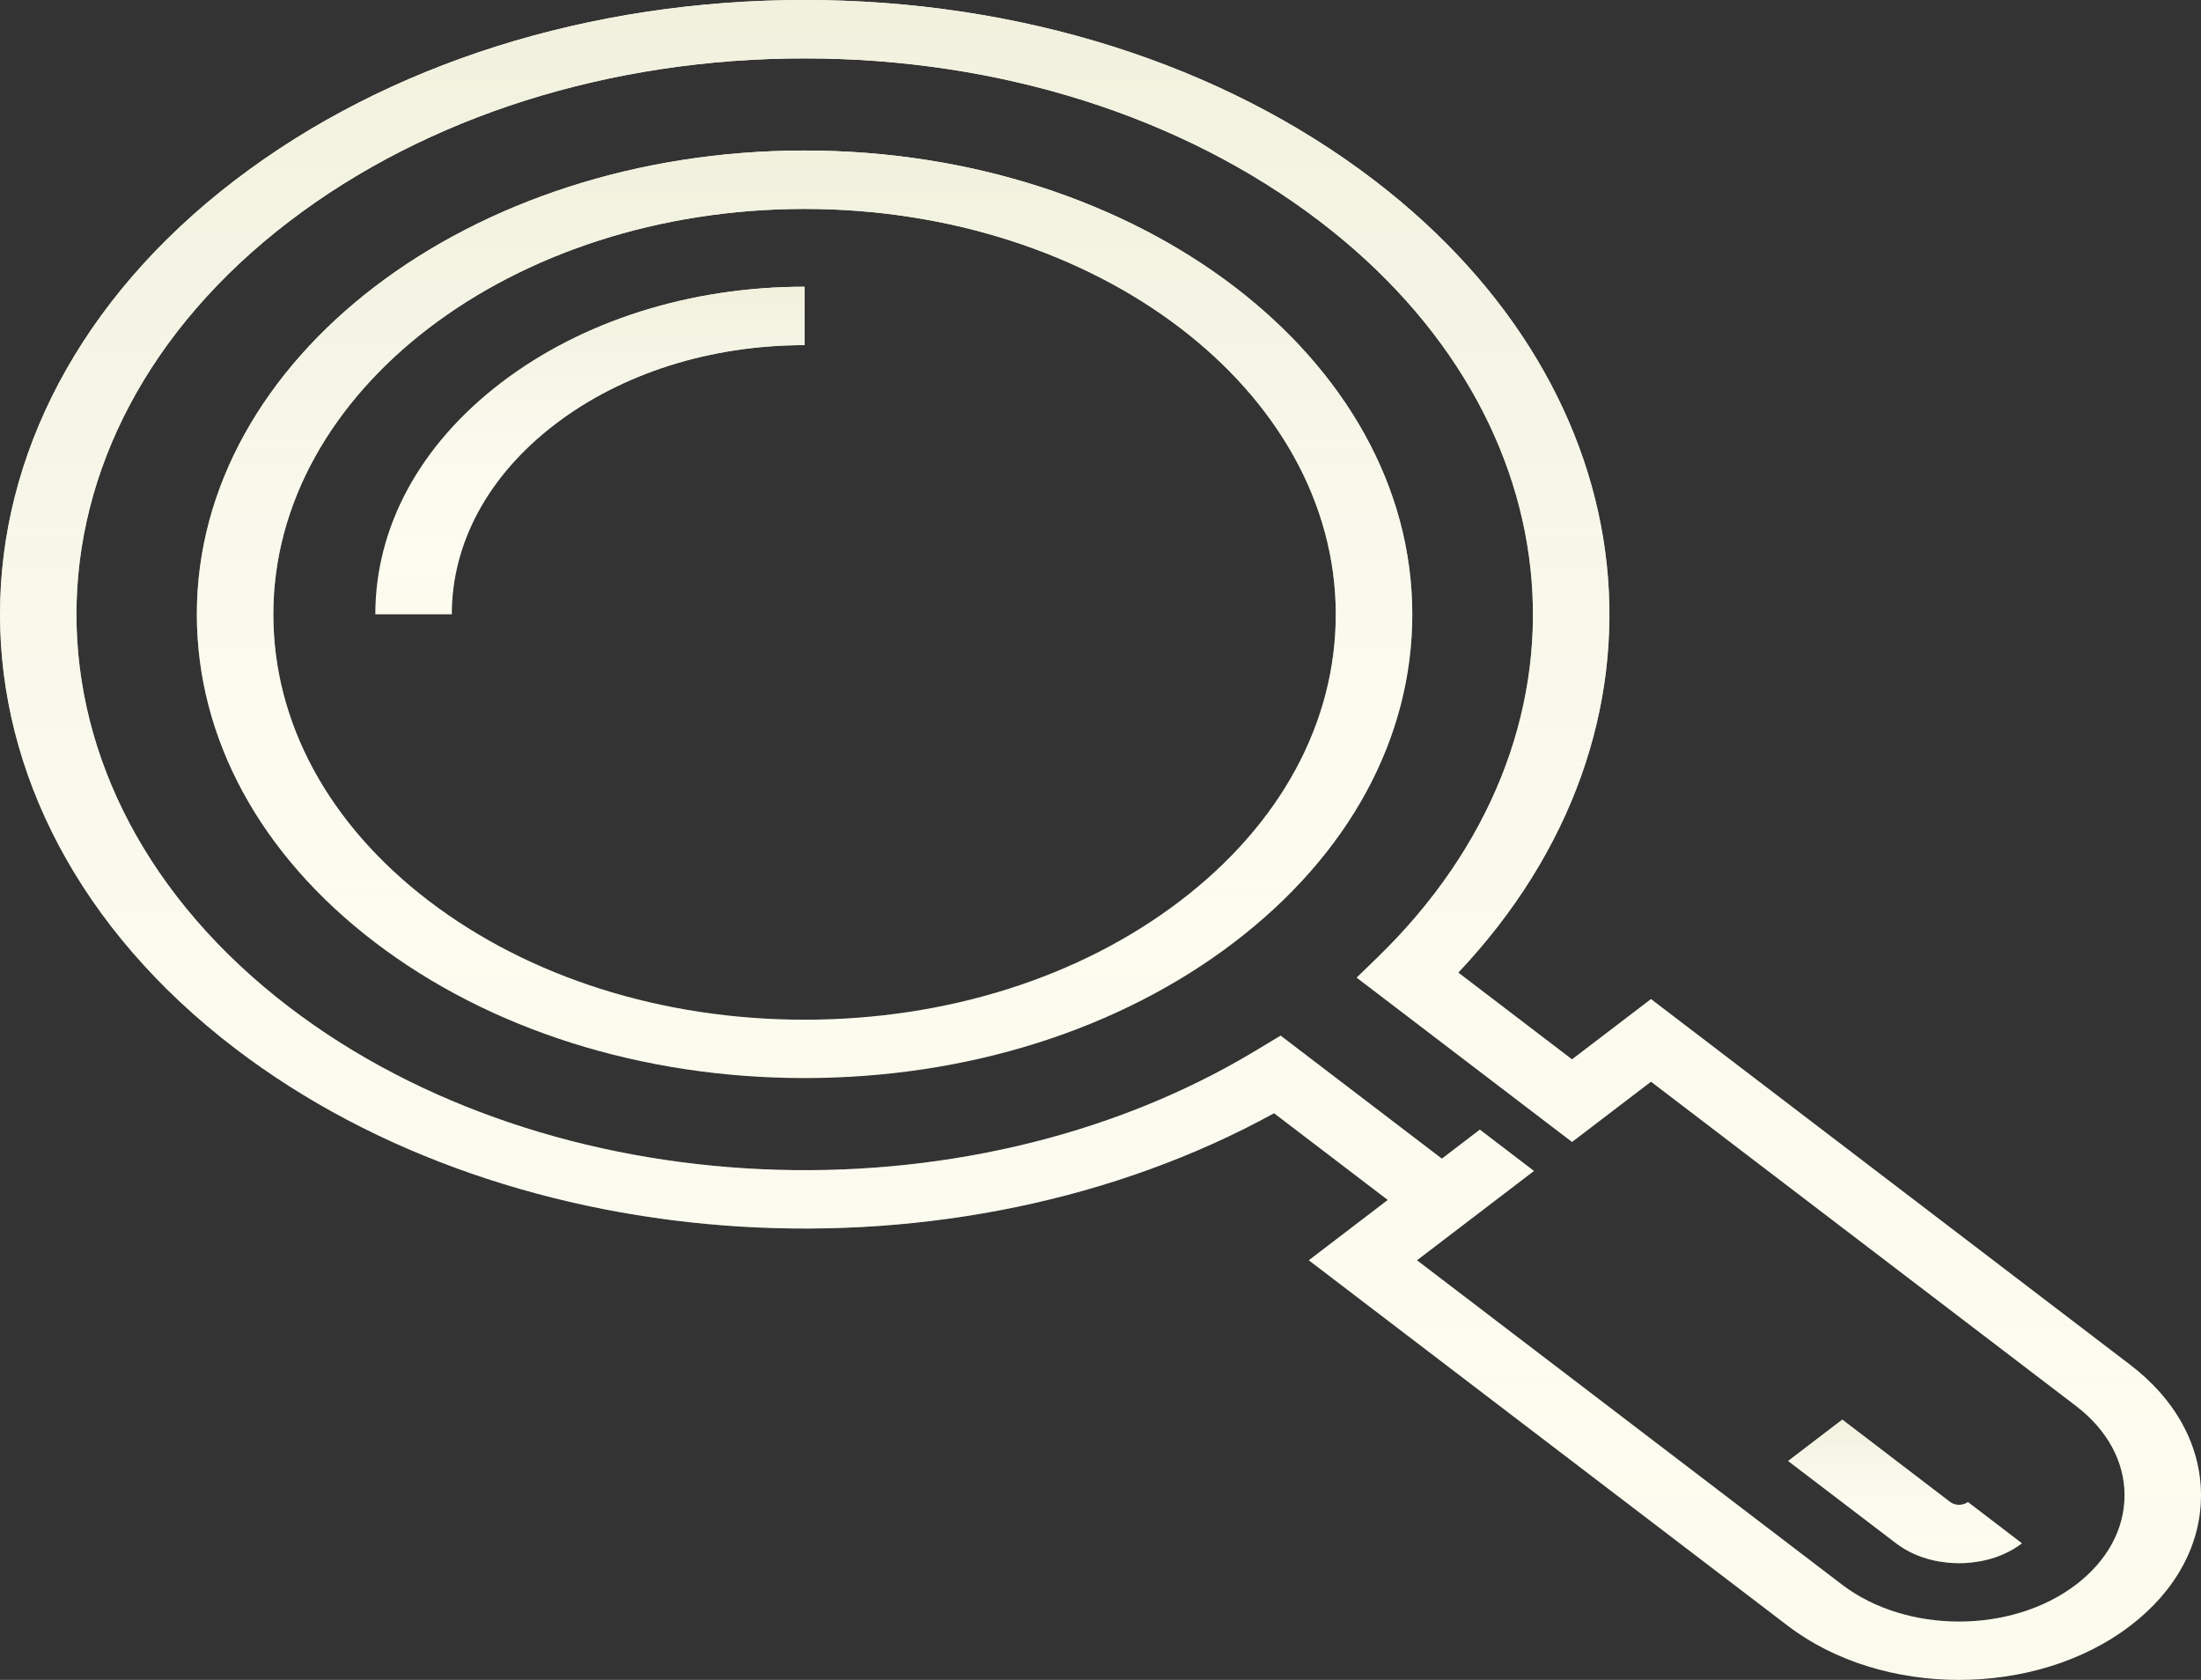 <svg width="76" height="58" viewBox="0 0 76 58" fill="none" xmlns="http://www.w3.org/2000/svg">
<rect x="0" y="0" width="76" height="58" fill="#333333" stroke="none"/>
<path d="M27.781 5.197C16.21 5.197 6.797 12.38 6.797 21.208C6.797 25.486 8.979 29.507 12.942 32.531C16.905 35.555 22.175 37.221 27.781 37.221C33.385 37.221 38.654 35.556 42.618 32.531C46.583 29.506 48.766 25.485 48.766 21.209C48.766 12.38 39.352 5.197 27.781 5.197ZM40.751 31.105C37.286 33.749 32.68 35.206 27.781 35.206C22.881 35.206 18.273 33.749 14.81 31.107C11.346 28.463 9.438 24.948 9.438 21.209C9.438 13.492 17.668 7.213 27.781 7.213C37.896 7.213 46.124 13.492 46.124 21.209C46.124 24.947 44.217 28.462 40.751 31.105Z" fill="#FBFBED"/>
<path d="M27.781 5.197C16.21 5.197 6.797 12.38 6.797 21.208C6.797 25.486 8.979 29.507 12.942 32.531C16.905 35.555 22.175 37.221 27.781 37.221C33.385 37.221 38.654 35.556 42.618 32.531C46.583 29.506 48.766 25.485 48.766 21.209C48.766 12.38 39.352 5.197 27.781 5.197ZM40.751 31.105C37.286 33.749 32.68 35.206 27.781 35.206C22.881 35.206 18.273 33.749 14.81 31.107C11.346 28.463 9.438 24.948 9.438 21.209C9.438 13.492 17.668 7.213 27.781 7.213C37.896 7.213 46.124 13.492 46.124 21.209C46.124 24.947 44.217 28.462 40.751 31.105Z" fill="url(#paint0_linear)"/>
<path d="M73.552 47.119L57.008 34.495L54.281 36.576L50.354 33.58C58.266 25.198 57.096 13.585 47.435 6.212C42.185 2.206 35.205 0 27.78 0C27.78 0 27.781 0 27.78 0C20.357 0 13.376 2.206 8.128 6.212C-2.709 14.482 -2.709 27.937 8.128 36.205C17.789 43.579 33.008 44.471 43.993 38.434L47.921 41.429L45.193 43.512L61.737 56.135C63.366 57.378 65.505 58 67.644 58C69.783 57.999 71.924 57.378 73.552 56.135C75.13 54.931 75.999 53.331 76 51.627C76 49.925 75.131 48.323 73.552 47.119ZM71.686 54.71C69.457 56.41 65.832 56.41 63.604 54.71L48.927 43.512L52.967 40.428L51.099 39.002L49.787 40.004L44.22 35.757L43.3 36.31C33.309 42.302 18.991 41.645 9.996 34.781C0.188 27.297 0.188 15.121 9.996 7.637C14.746 4.012 21.062 2.016 27.781 2.016C34.499 2.016 40.816 4.012 45.567 7.637C54.563 14.502 55.424 25.428 47.57 33.051L46.846 33.753L54.282 39.426L57.009 37.345L71.686 48.543C72.764 49.367 73.36 50.462 73.36 51.627C73.359 52.791 72.765 53.887 71.686 54.71Z" fill="#FBFBED"/>
<path d="M73.552 47.119L57.008 34.495L54.281 36.576L50.354 33.58C58.266 25.198 57.096 13.585 47.435 6.212C42.185 2.206 35.205 0 27.78 0C27.78 0 27.781 0 27.78 0C20.357 0 13.376 2.206 8.128 6.212C-2.709 14.482 -2.709 27.937 8.128 36.205C17.789 43.579 33.008 44.471 43.993 38.434L47.921 41.429L45.193 43.512L61.737 56.135C63.366 57.378 65.505 58 67.644 58C69.783 57.999 71.924 57.378 73.552 56.135C75.13 54.931 75.999 53.331 76 51.627C76 49.925 75.131 48.323 73.552 47.119ZM71.686 54.71C69.457 56.41 65.832 56.41 63.604 54.71L48.927 43.512L52.967 40.428L51.099 39.002L49.787 40.004L44.22 35.757L43.3 36.31C33.309 42.302 18.991 41.645 9.996 34.781C0.188 27.297 0.188 15.121 9.996 7.637C14.746 4.012 21.062 2.016 27.781 2.016C34.499 2.016 40.816 4.012 45.567 7.637C54.563 14.502 55.424 25.428 47.57 33.051L46.846 33.753L54.282 39.426L57.009 37.345L71.686 48.543C72.764 49.367 73.36 50.462 73.36 51.627C73.359 52.791 72.765 53.887 71.686 54.71Z" fill="url(#paint1_linear)"/>
<path d="M67.341 51.86L63.614 49.016L61.746 50.441L65.473 53.286C66.256 53.883 67.17 53.972 67.645 53.972C68.12 53.972 69.034 53.883 69.818 53.284L67.951 51.859C67.782 51.987 67.507 51.987 67.341 51.86Z" fill="#FBFBED"/>
<path d="M67.341 51.86L63.614 49.016L61.746 50.441L65.473 53.286C66.256 53.883 67.17 53.972 67.645 53.972C68.12 53.972 69.034 53.883 69.818 53.284L67.951 51.859C67.782 51.987 67.507 51.987 67.341 51.86Z" fill="url(#paint2_linear)"/>
<path d="M17.305 13.216C14.503 15.355 12.96 18.193 12.96 21.21H15.601C15.601 18.732 16.87 16.399 19.174 14.641C21.477 12.884 24.533 11.916 27.78 11.916H27.781V9.9C27.781 9.9 27.781 9.9 27.78 9.9C23.827 9.901 20.107 11.078 17.305 13.216Z" fill="#FBFBED"/>
<path d="M17.305 13.216C14.503 15.355 12.96 18.193 12.96 21.21H15.601C15.601 18.732 16.87 16.399 19.174 14.641C21.477 12.884 24.533 11.916 27.78 11.916H27.781V9.9C27.781 9.9 27.781 9.9 27.78 9.9C23.827 9.901 20.107 11.078 17.305 13.216Z" fill="url(#paint3_linear)"/>
<defs>
<linearGradient id="paint0_linear" x1="40.422" y1="5.699" x2="40.422" y2="37.723" gradientUnits="userSpaceOnUse">
<stop stop-color="#F1F1DE"/>
<stop offset="1" stop-color="white" stop-opacity="0"/>
</linearGradient>
<linearGradient id="paint1_linear" x1="60.892" y1="0.909" x2="60.892" y2="58.908" gradientUnits="userSpaceOnUse">
<stop stop-color="#F1F1DE"/>
<stop offset="1" stop-color="white" stop-opacity="0"/>
</linearGradient>
<linearGradient id="paint2_linear" x1="68.213" y1="49.093" x2="68.213" y2="54.049" gradientUnits="userSpaceOnUse">
<stop stop-color="#F1F1DE"/>
<stop offset="1" stop-color="white" stop-opacity="0"/>
</linearGradient>
<linearGradient id="paint3_linear" x1="24.835" y1="10.078" x2="24.835" y2="21.387" gradientUnits="userSpaceOnUse">
<stop stop-color="#F1F1DE"/>
<stop offset="1" stop-color="white" stop-opacity="0"/>
</linearGradient>
</defs>
</svg>
